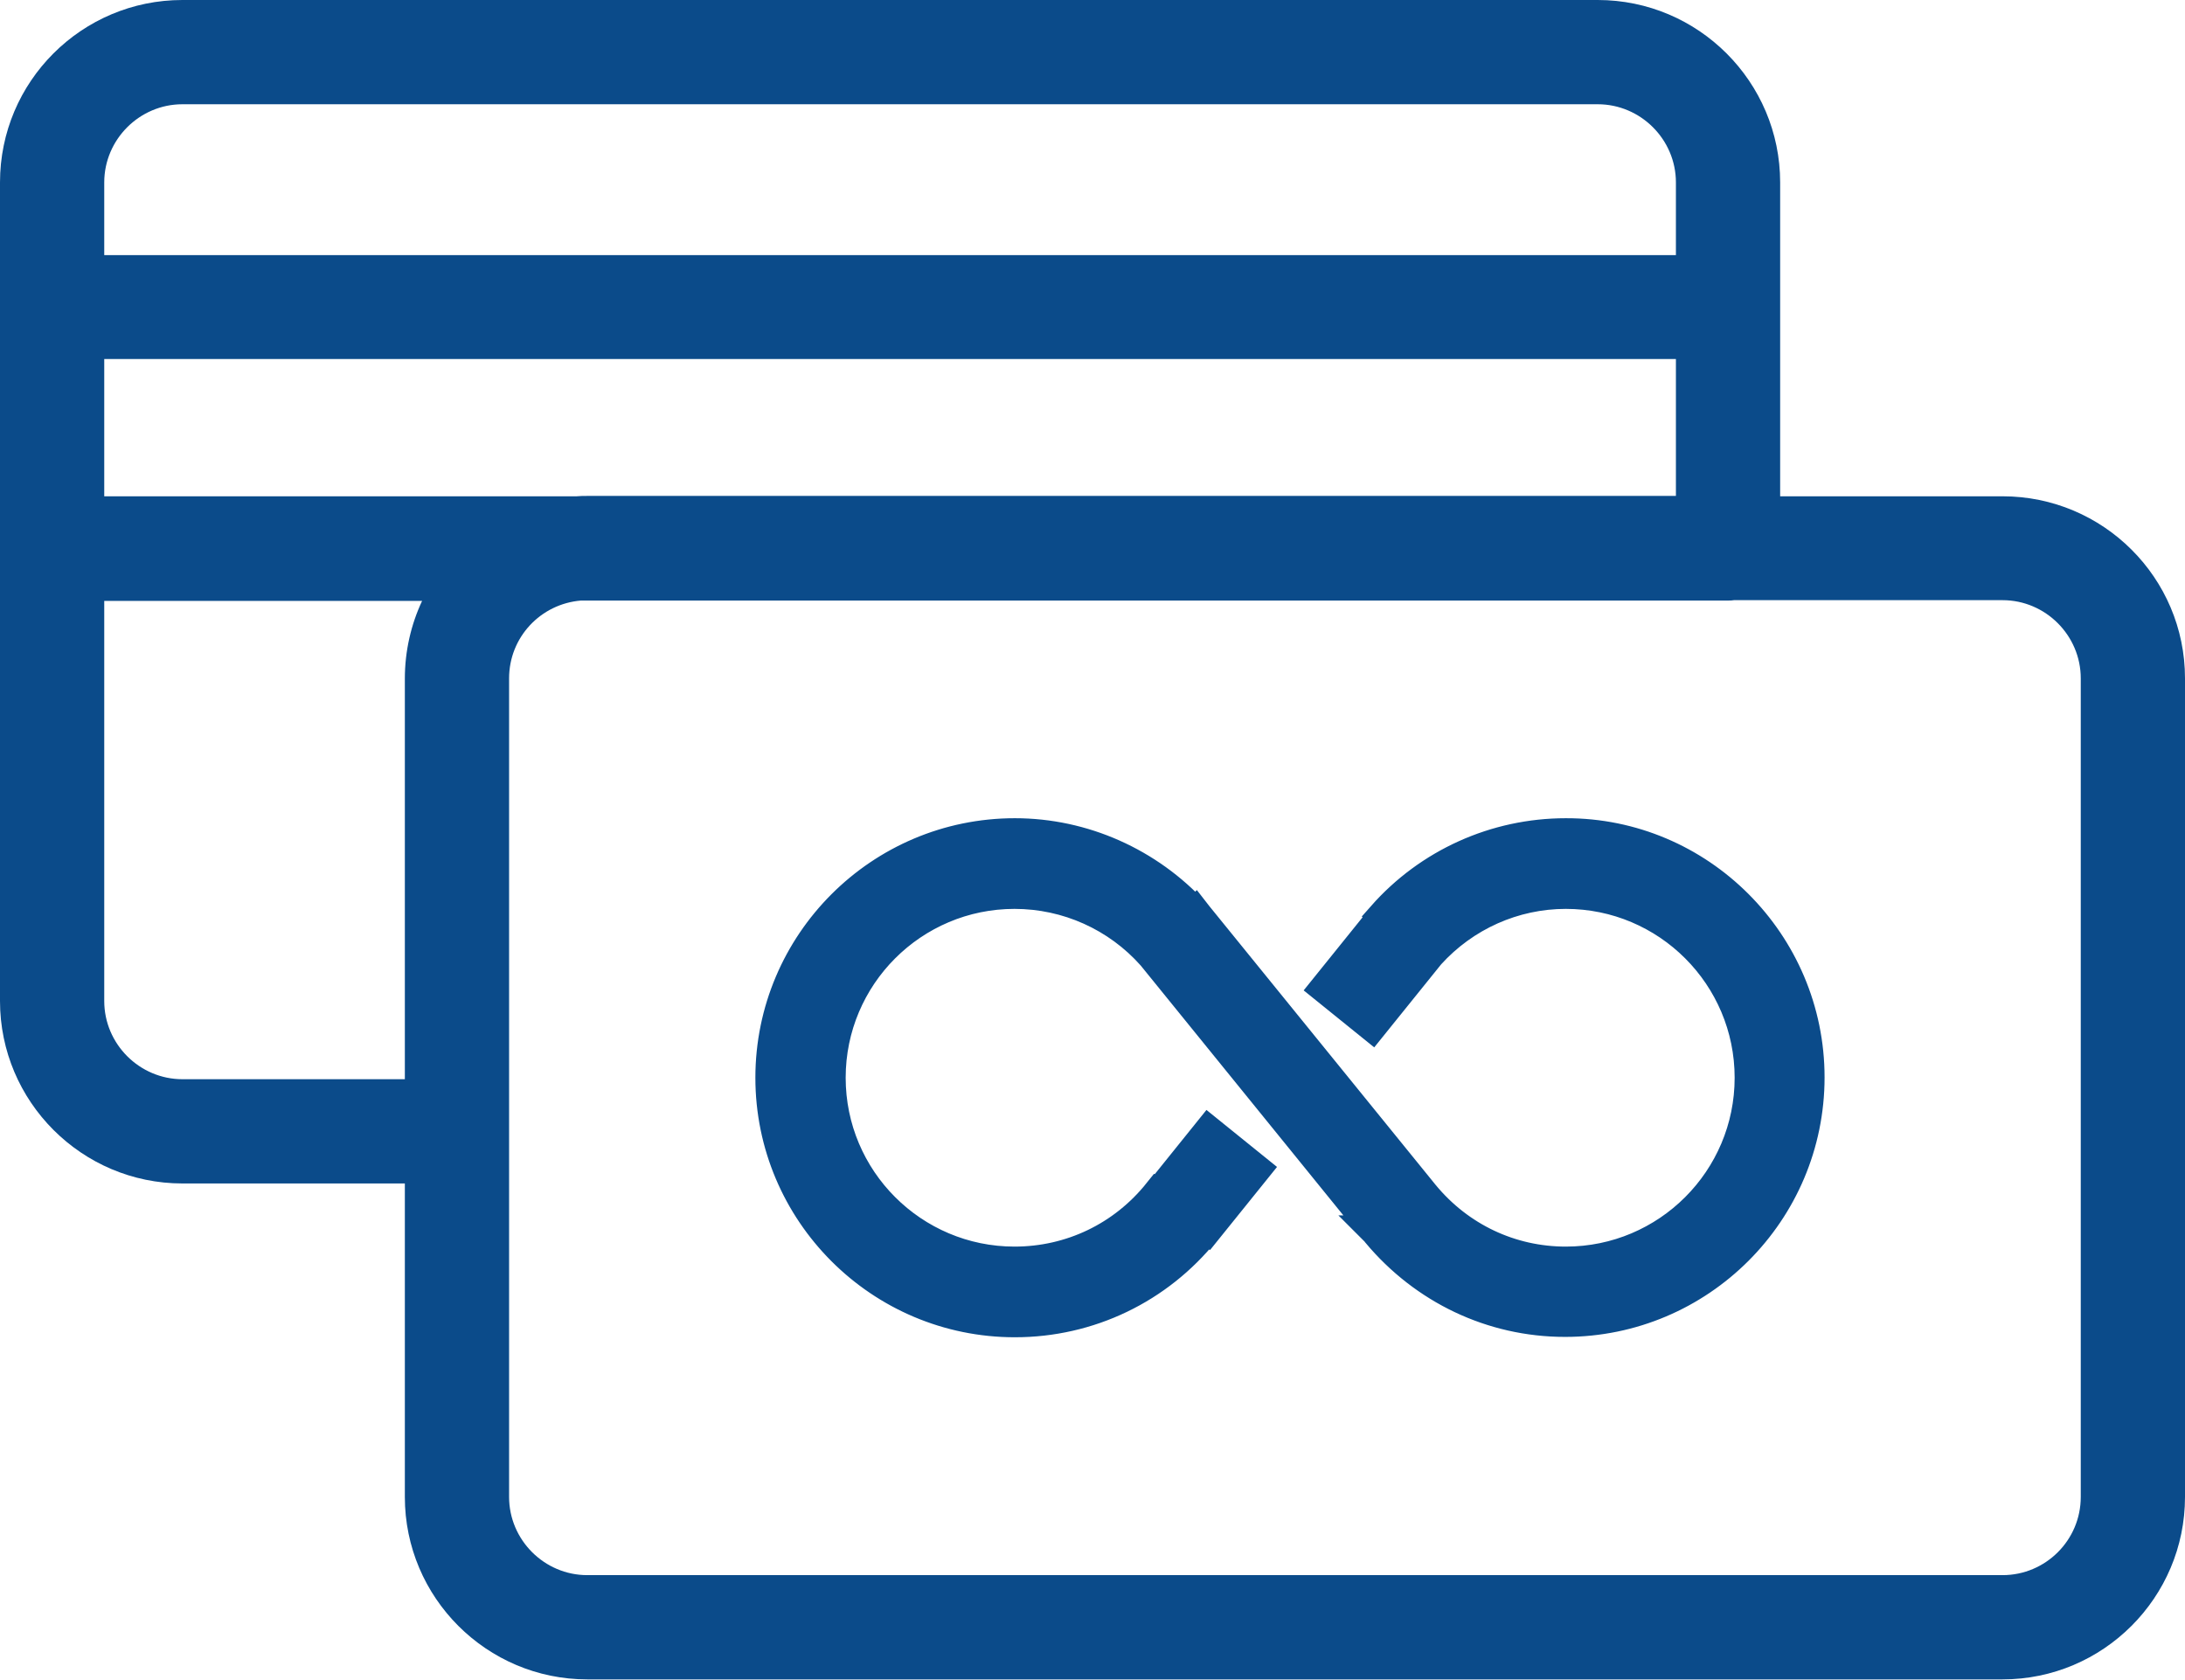 <?xml version="1.0" encoding="utf-8"?>
<!-- Generator: Adobe Illustrator 22.0.0, SVG Export Plug-In . SVG Version: 6.00 Build 0)  -->
<svg version="1.1" id="Layer_1" xmlns="http://www.w3.org/2000/svg" xmlns:xlink="http://www.w3.org/1999/xlink" x="0px" y="0px"
	 viewBox="0 192.2 595.3 457.6" style="enable-background:new 0 192.2 595.3 457.6;" xml:space="preserve">
<style type="text/css">
	.st0{fill:#0B4B8A;}
	.st1{fill:#0B4B8A;stroke:#0B4B8A;stroke-width:8;stroke-miterlimit:10;}
</style>
<g>
	<g>
		<path class="st0" d="M545.6,327.4H485v-85.5c0-27.4-22.3-49.7-49.7-49.7H49.7C22.3,192.2,0,214.4,0,241.9v223
			c0,27.4,22.3,49.7,49.7,49.7h60.6V600c0,27.4,22.3,49.7,49.7,49.7h385.6c27.4,0,49.7-22.3,49.7-49.7v-223
			C595.3,349.6,573,327.4,545.6,327.4z M28.4,241.9c0-11.7,9.6-21.3,21.3-21.3h385.6c11.7,0,21.3,9.6,21.3,21.3v19.8H28.4V241.9z
			 M110.3,377.1v109.1H49.7c-11.7,0-21.3-9.6-21.3-21.3v-109H115C112,362.3,110.3,369.5,110.3,377.1z M28.4,327.4v-37.4h428.2v37.3
			H160c-1,0-1.9,0-2.9,0.1H28.4z M545.6,621.3H160c-11.7,0-21.3-9.6-21.3-21.3v-223c0-11.2,8.6-20.3,19.6-21.2h312.6
			c0.5,0,1,0,1.5-0.1h73.2c11.7,0,21.3,9.6,21.3,21.3v223h0C566.9,611.8,557.3,621.3,545.6,621.3z"/>
	</g>
</g>
<path class="st1" d="M493.1,485.7c0,36.8-29.9,66.7-66.7,66.7c-20,0-38.5-8.9-51.3-24.2l0,0l-0.2-0.3c-0.2-0.2-0.4-0.4-0.6-0.6
	l0.1,0l-60.6-74.7c-9.5-10.7-23.1-16.8-37.4-16.8c-27.6,0-50,22.4-50,50s22.4,50,50,50c15.3,0,29.5-6.8,39.1-18.8l0.2,0.1l13.6-16.9
	l13,10.5l-13.7,17l-0.2-0.1c-12.7,15.8-31.6,24.9-51.9,24.9c-36.8,0-66.7-29.9-66.7-66.7s29.9-66.7,66.7-66.7
	c18.7,0,36.5,8,49.1,21.7l0.1-0.1l0.7,0.9l61.7,76c9.6,11.6,23.5,18.2,38.5,18.2c27.6,0,50-22.4,50-50c0-27.6-22.4-50-50-50
	c-14.1,0-27.5,6-37,16.5l-15.8,19.6l-13-10.5l15.8-19.6l-0.1-0.1c12.7-14.4,30.9-22.6,50.1-22.6C463.1,419,493.1,448.9,493.1,485.7z
	"/>
</svg>
